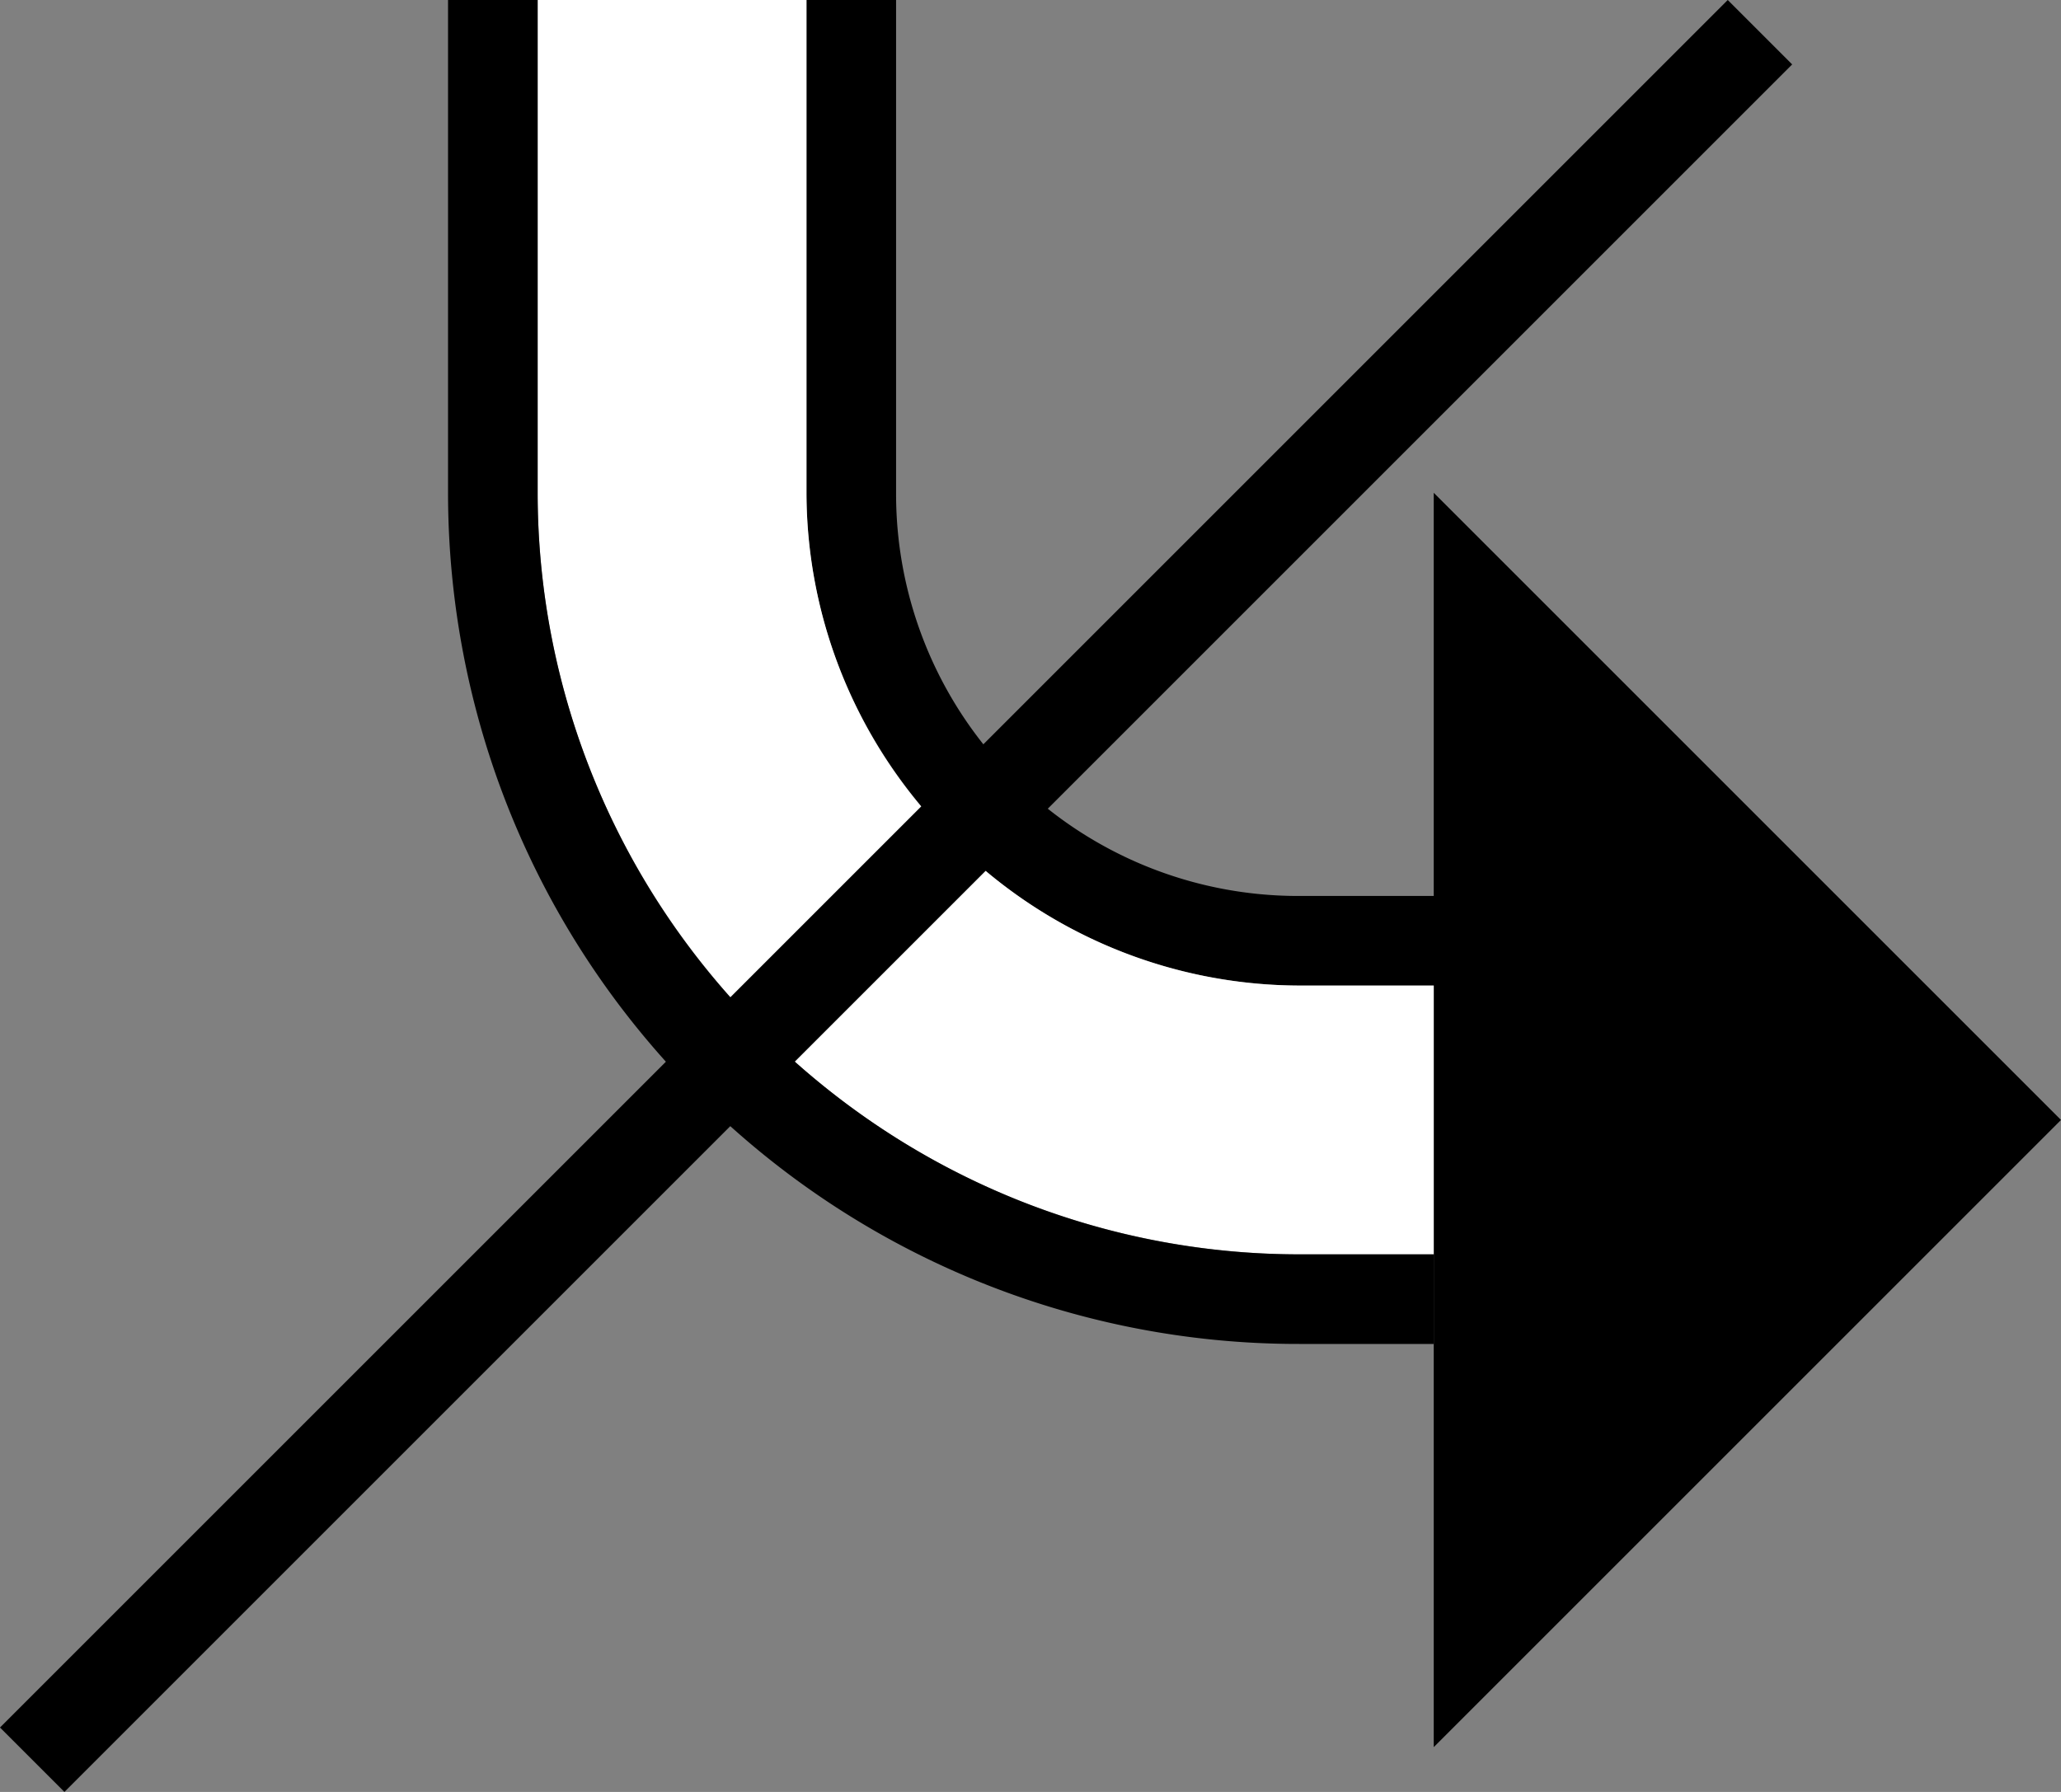 <svg xmlns="http://www.w3.org/2000/svg" version="1.0" width="23" height="20"><rect width="100%" height="100%" fill="#808080" stroke="none"/><path d="M16 5.5l7 7-7 7v-14zM9 5.5c0 1.407.551 2.801 1.625 3.875A5.467 5.467 0 0 0 14.5 11H16v-1h-1.5a4.493 4.493 0 0 1-3.188-1.313A4.493 4.493 0 0 1 10 5.5V0H9v5.5z"/><path d="M6 5.5c0 2.175.84 4.34 2.5 6a8.462 8.462 0 0 0 6 2.5H16v-3h-1.5a5.467 5.467 0 0 1-3.875-1.625A5.467 5.467 0 0 1 9 5.5V0H6v5.5z" fill="#fff"/><path d="M0 19.281L.719 20 20 .719 19.281 0 0 19.281z"/><path d="M5 5.5c0 2.43.927 4.864 2.781 6.719A9.473 9.473 0 0 0 14.5 15H16v-1h-1.5c-2.175 0-4.34-.84-6-2.5a8.462 8.462 0 0 1-2.5-6V0H5v5.5z"/></svg>